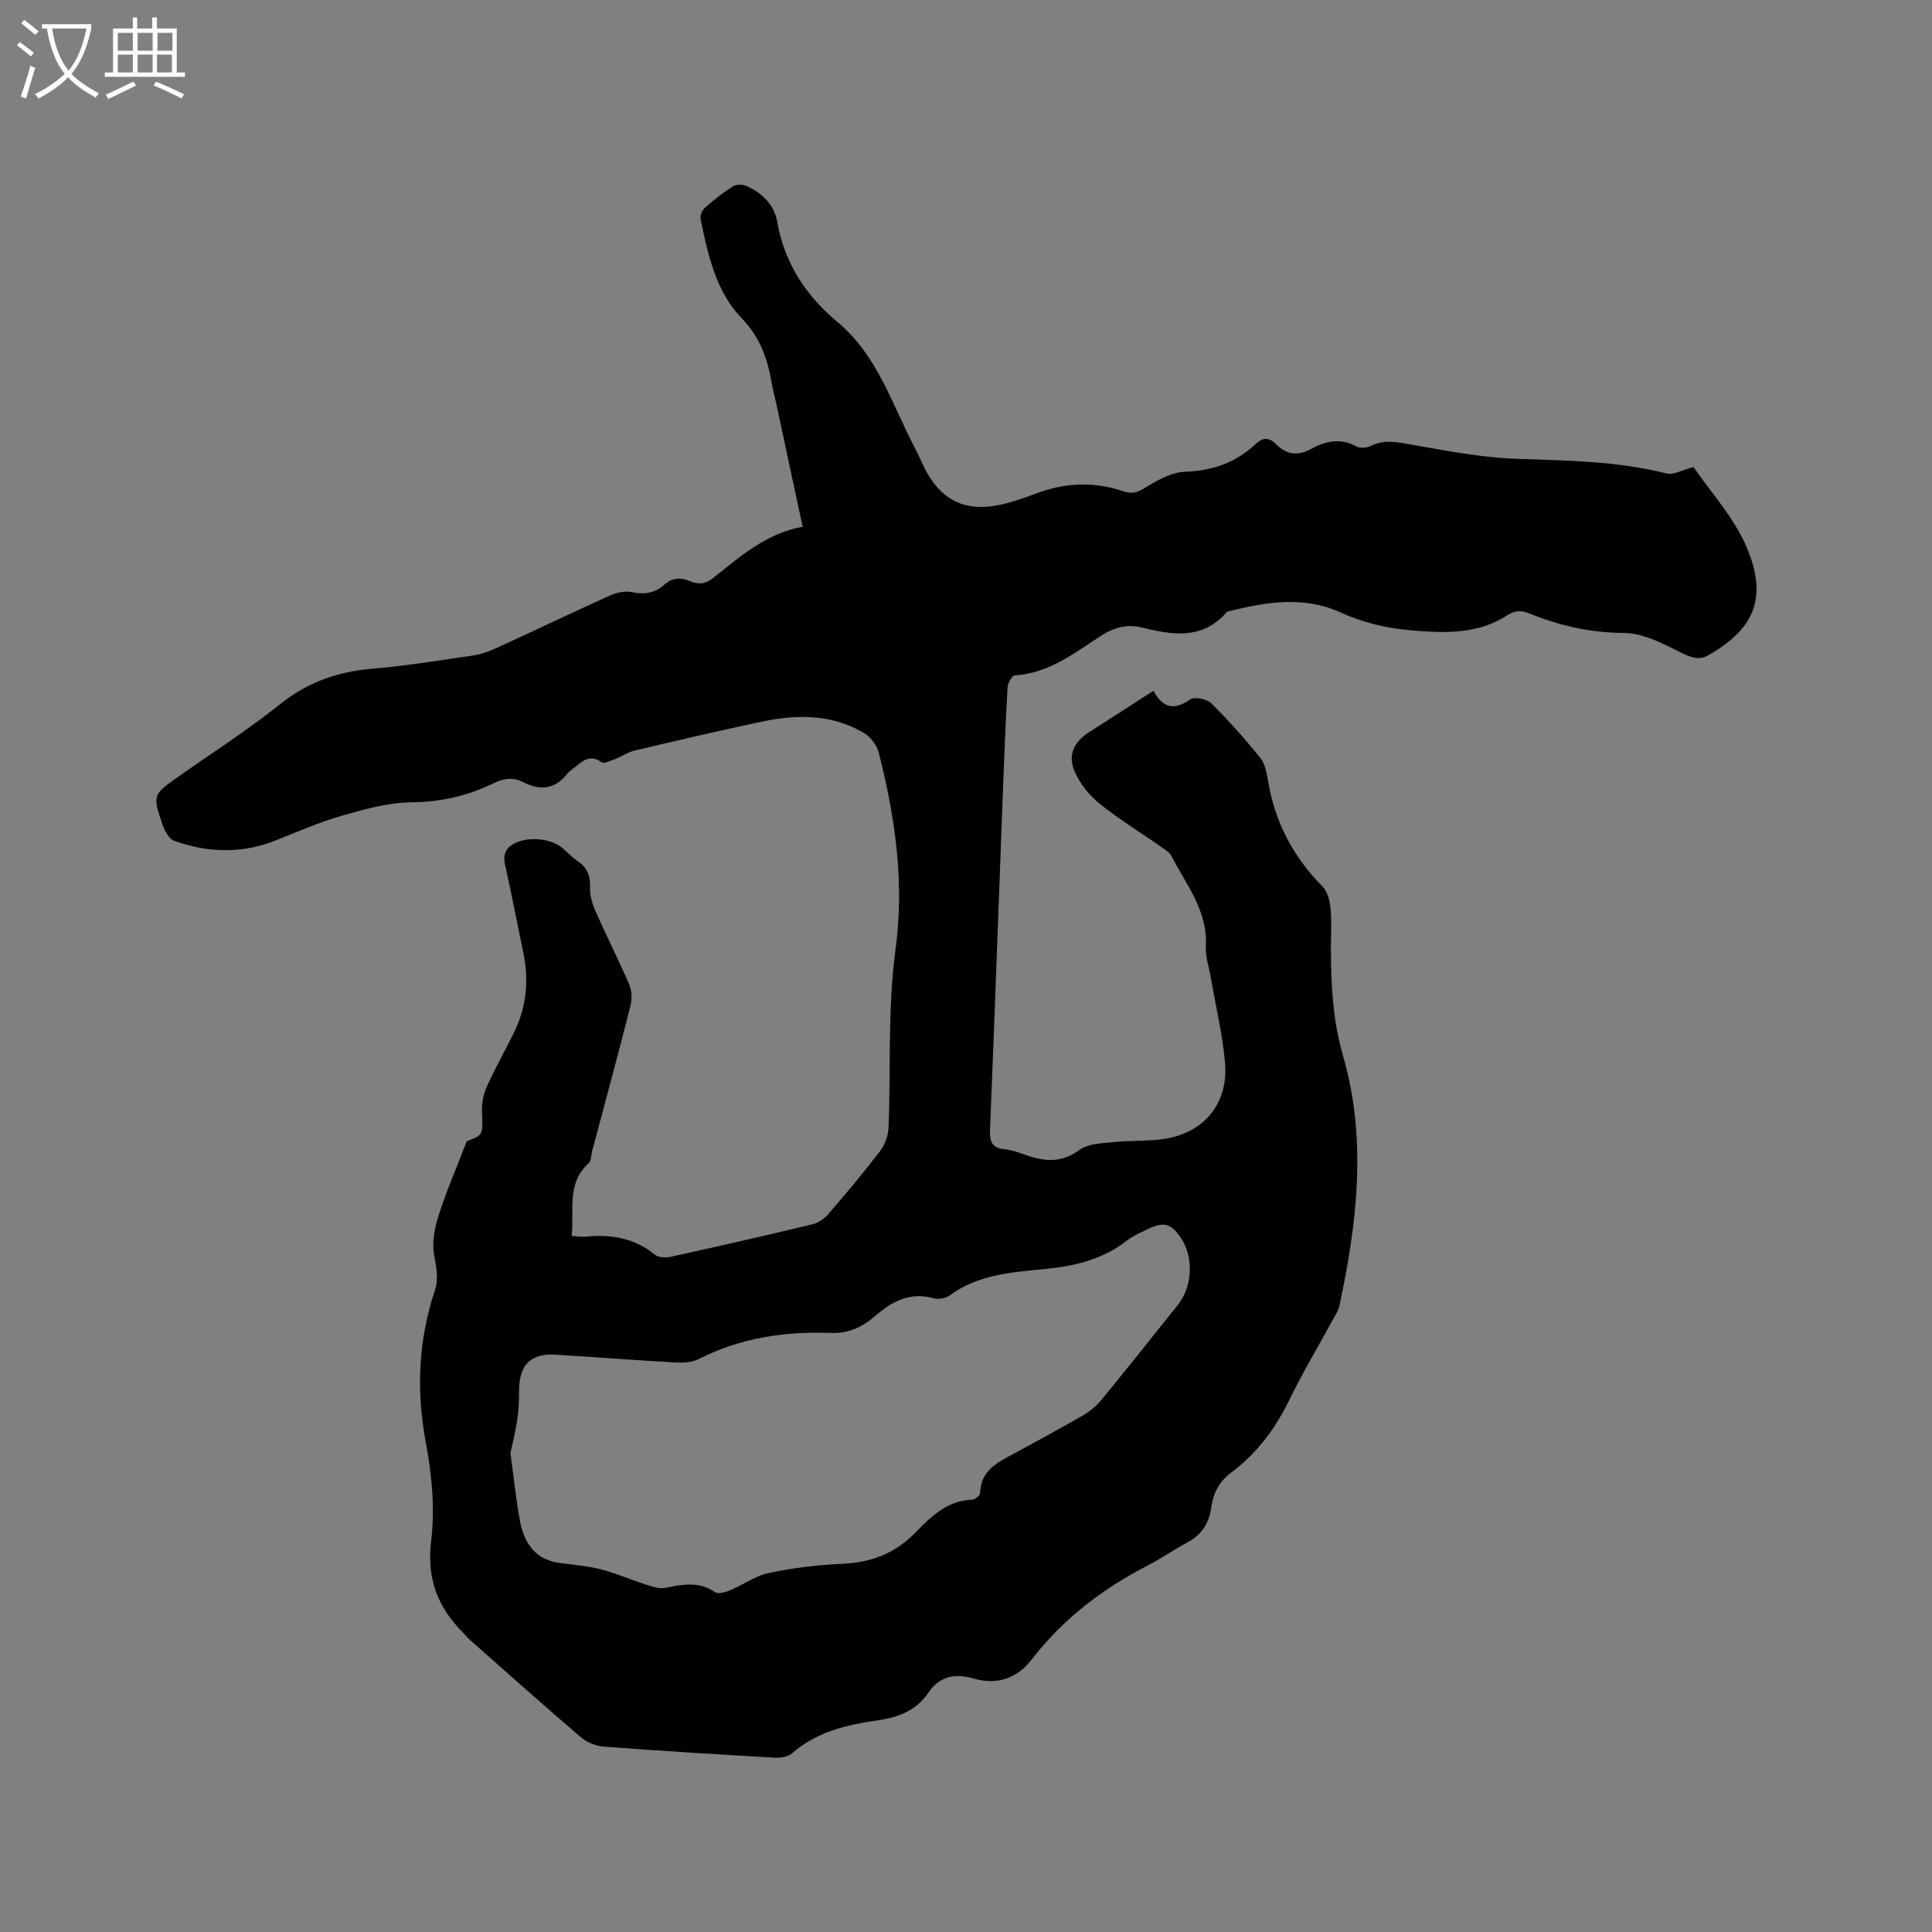 <svg enable-background="new 0 0 400 400" viewBox="0 0 400 400" xmlns="http://www.w3.org/2000/svg"><rect x="0" y="0" width="400" height="400" fill="#808080" stroke="none"/><path d="m6.4 11.7c-1-.8-1.9-1.6-2.9-2.3l.6-.7c.9.7 1.9 1.4 2.9 2.2zm-2.1 8.3c.7-2.1 1.4-4.2 2-6.4.2.1.6.3 1 .4-.7 2.3-1.3 4.4-1.9 6.4zm3-12.8c-1.1-.9-2.1-1.7-2.9-2.4l.6-.7c1 .8 2 1.5 3 2.4zm1.4-1.3v-.9h10.2v.9c-.9 4.2-2.3 7.3-4.1 9.4 1.3 1.4 3.2 2.7 5.7 4-.2.2-.4.5-.7.9-2.5-1.4-4.4-2.7-5.7-4.2-1.4 1.5-3.5 3-6.1 4.4 0 0 0 0-.1-.1-.3-.4-.5-.7-.7-.8 2.7-1.3 4.7-2.8 6.2-4.2-1.8-2.2-3-5.3-3.7-9.4zm9.2 0h-7.1c.6 3.8 1.7 6.7 3.4 8.7 1.7-2 2.9-4.8 3.7-8.7z" fill="#fbfcfa"/><path d="m31.6 3.6h.9v2.3h4.1v9.1h1.7v.9h-16.6v-.9h1.7v-9.1h4.1v-2.3h.9v2.3h3.1v-2.3zm-4 13.3.6.8c-1.9.9-3.8 1.9-5.8 2.8-.2-.3-.3-.6-.5-.9 2-.9 3.9-1.8 5.7-2.7zm-3.2-10.1v3.7h3.1v-3.7zm0 4.5v3.7h3.1v-3.7zm4.1-4.5v3.7h3.1v-3.7zm0 4.5v3.7h3.1v-3.7zm9.1 9.1c-2.1-1.1-4.1-2-5.8-2.7l.5-.8c2.2.9 4.1 1.8 5.8 2.6zm-1.9-13.6h-3.1v3.7h3.1zm-3.2 4.5v3.7h3.1v-3.7z" fill="#fbfcfa"/><path d="m238.81 143.02c1.95 3.56 4.27 4.13 7.54 1.81.89-.63 3.48-.15 4.39.75 3.61 3.55 6.99 7.37 10.18 11.31.99 1.22 1.34 3.1 1.61 4.74 1.4 8.52 5.19 15.75 11.26 21.89 1.03 1.05 1.53 2.92 1.68 4.47.26 2.84.07 5.72.08 8.58.01 7.49.4 14.74 2.55 22.18 4.93 17.1 2.89 34.44-.79 51.58-.24 1.1-.94 2.12-1.5 3.14-2.98 5.49-6.2 10.87-8.93 16.48-2.89 5.94-6.73 11.02-12.01 14.96-2.47 1.84-3.7 4.26-4.1 7.23-.44 3.26-2.02 5.68-5.02 7.25-2.72 1.43-5.23 3.25-7.96 4.64-9.45 4.85-17.67 11.1-24.22 19.59-2.91 3.77-7.07 5.34-11.91 3.92-3.84-1.13-7.05-.62-9.45 2.91-2.49 3.67-6.15 5.11-10.45 5.72-6.41.91-12.68 2.36-17.8 6.85-.82.72-2.35.96-3.52.89-11.85-.68-23.7-1.4-35.53-2.3-1.64-.12-3.49-.93-4.74-2.01-7.73-6.61-15.32-13.39-22.94-20.13-.47-.42-.86-.94-1.31-1.39-5.3-5.3-7.62-11.24-6.65-19.12.81-6.6.14-13.6-1.09-20.2-2.03-10.8-1.58-21.23 1.85-31.59.84-2.52.28-4.84-.16-7.37-.45-2.6.11-5.58.94-8.16 1.59-4.98 3.69-9.81 5.83-15.36 3.46-1.3 3.34-1.29 3.15-6.19-.07-1.71.31-3.59 1.02-5.16 1.74-3.85 3.85-7.54 5.7-11.35 2.54-5.24 3.01-10.74 1.82-16.42-1.26-6.01-2.41-12.05-3.74-18.04-.43-1.92-.12-3.28 1.6-4.32 2.85-1.71 7.85-1.33 10.33.84 1.04.91 2 1.92 3.14 2.69 1.96 1.33 2.58 3.05 2.5 5.41-.06 1.6.44 3.34 1.1 4.84 2.27 5.13 4.82 10.14 7.03 15.29.55 1.3.58 3.07.22 4.47-2.55 10.04-5.27 20.04-7.93 30.05-.22.82-.16 1.94-.68 2.41-4.68 4.19-2.98 9.76-3.54 15.09 1.06.06 2 .24 2.91.15 5.23-.52 10.06.26 14.3 3.72.73.59 2.21.68 3.22.46 9.83-2.16 19.64-4.39 29.42-6.74 1.22-.29 2.48-1.18 3.31-2.15 3.67-4.25 7.29-8.56 10.7-13.02.99-1.3 1.67-3.17 1.74-4.81.5-12.28-.2-24.71 1.44-36.83 1.9-14.07-.06-27.44-3.46-40.84-.39-1.52-1.66-3.23-3.01-4.04-6.78-4.05-14.17-3.9-21.58-2.31-8.7 1.86-17.36 3.88-26.02 5.93-1.38.33-2.62 1.22-3.97 1.74-.92.35-2.28 1.02-2.82.64-2.24-1.57-3.76-.42-5.36.93-.57.48-1.24.87-1.69 1.44-2.56 3.28-5.64 3.59-9.17 1.78-2.03-1.04-3.96-.83-6.03.18-5.38 2.63-10.99 3.93-17.12 3.99-4.77.05-9.6 1.4-14.25 2.73-4.76 1.37-9.35 3.38-13.98 5.21-6.94 2.75-13.91 2.48-20.81.06-1.06-.37-1.99-1.96-2.41-3.18-2.18-6.35-2.12-6.37 3.26-10.17 7.02-4.95 14.28-9.59 20.97-14.94 5.72-4.57 11.94-6.76 19.11-7.37 6.96-.59 13.88-1.71 20.8-2.72 1.65-.24 3.29-.81 4.81-1.51 7.9-3.61 15.73-7.37 23.64-10.94 1.36-.61 3.12-.98 4.53-.68 2.62.57 4.79.15 6.72-1.56 1.63-1.44 3.34-1.55 5.27-.73 1.62.69 3.07.72 4.66-.53 5.64-4.43 11.02-9.34 18.69-10.72-1.86-8.68-3.65-17.04-5.44-25.39-.29-1.35-.68-2.67-.91-4.03-.85-5.13-2.33-9.66-6.25-13.72-5.34-5.53-7.01-13.15-8.53-20.56-.15-.71.32-1.85.89-2.35 1.82-1.61 3.76-3.13 5.81-4.43.69-.44 2-.43 2.79-.08 3.26 1.45 5.77 3.89 6.38 7.43 1.49 8.59 5.97 15.31 12.48 20.75 8.27 6.9 11.26 16.97 15.98 26 .64 1.22 1.18 2.48 1.78 3.72 3.56 7.41 8.92 9.92 17 7.86 2.25-.58 4.45-1.38 6.63-2.19 5.88-2.17 11.83-2.37 17.75-.36 1.83.62 2.94.27 4.57-.74 2.51-1.56 5.47-3.21 8.29-3.3 5.72-.19 10.5-1.94 14.6-5.76 1.54-1.43 2.76-1.39 4.27.13 1.98 1.99 4.34 2.44 6.96 1.01 3.09-1.69 6.21-2.5 9.62-.61.77.43 2.18.29 3.03-.14 2.79-1.39 5.43-.75 8.3-.25 7.28 1.27 14.61 2.7 21.95 2.95 10.4.36 20.74.45 30.92 3.03 1.41.36 3.17-.71 5.58-1.33 3.47 5.11 8.41 10.43 11.05 16.72 4.5 10.71 1.18 17.05-8.06 22.27-1.82 1.03-3.36.49-5.29-.44-3.82-1.86-7.98-4.17-12.02-4.2-6.98-.04-13.4-1.48-19.7-4.06-1.69-.69-3-.61-4.67.47-6.06 3.91-12.92 3.62-19.72 3.05-5.15-.43-10.02-1.58-14.91-3.8-7.39-3.36-15.35-2.08-23.06-.1-.1.03-.22.06-.28.14-5.01 5.77-11.22 4.73-17.56 3.17-3.16-.78-5.89.02-8.66 1.84-5.45 3.57-10.72 7.65-17.68 8.08-.56.04-1.42 1.62-1.47 2.53-.42 7.41-.71 14.83-.99 22.24-.87 23.1-1.69 46.2-2.64 69.29-.1 2.45.4 3.78 3.01 4.04 1.35.13 2.7.58 3.99 1.05 3.99 1.46 7.66 1.96 11.53-.92 1.76-1.31 4.59-1.35 6.97-1.6 3.47-.37 7.01-.15 10.45-.65 8.32-1.2 13.46-7.36 12.71-15.8-.53-5.98-1.96-11.87-2.98-17.81-.36-2.08-1.11-4.19-.99-6.24.44-7.35-4.04-12.75-7.1-18.71-.4-.78-1.33-1.35-2.1-1.89-4.26-2.97-8.71-5.7-12.75-8.94-2.13-1.71-4.05-4.08-5.16-6.56-1.57-3.48-.26-6.22 2.96-8.3 4.33-2.76 8.67-5.56 13.3-8.55zm-133.13 157.78c.74 5.47 1.18 9.68 1.92 13.85.85 4.73 3.11 8.3 8.41 8.97 2.83.36 5.7.6 8.45 1.31 3.12.8 6.11 2.13 9.19 3.11 1.3.41 2.78.95 4.03.71 3.58-.69 6.99-1.43 10.36.89.66.46 2.19 0 3.16-.41 2.71-1.13 5.23-2.99 8.03-3.58 4.96-1.04 10.05-1.65 15.12-1.88 5.99-.26 10.94-2.11 15.2-6.49 3.19-3.29 6.6-6.65 11.77-6.78.58-.02 1.61-.94 1.62-1.45.08-3.71 2.42-5.62 5.32-7.19 5.3-2.88 10.61-5.75 15.85-8.75 1.43-.82 2.81-1.92 3.85-3.19 5.38-6.55 10.66-13.19 15.94-19.81 2.99-3.75 3.26-9.72.68-13.67-2.01-3.08-3.57-3.57-6.8-2.03-1.53.73-3.13 1.41-4.45 2.43-4.88 3.79-10.46 5.23-16.5 5.84-7.01.72-14.19 1.07-20.24 5.55-.82.6-2.31.84-3.3.56-4.87-1.36-8.58.63-12.08 3.66-2.62 2.27-5.49 3.66-9.19 3.52-9.52-.36-18.73 1.02-27.37 5.41-1.4.71-3.28.79-4.91.7-8.25-.46-16.48-1.1-24.73-1.61-5.09-.32-7.5 2.11-7.54 7.3-.01 2-.05 4.02-.35 5.99-.41 2.73-1.09 5.43-1.44 7.04z"/></svg>